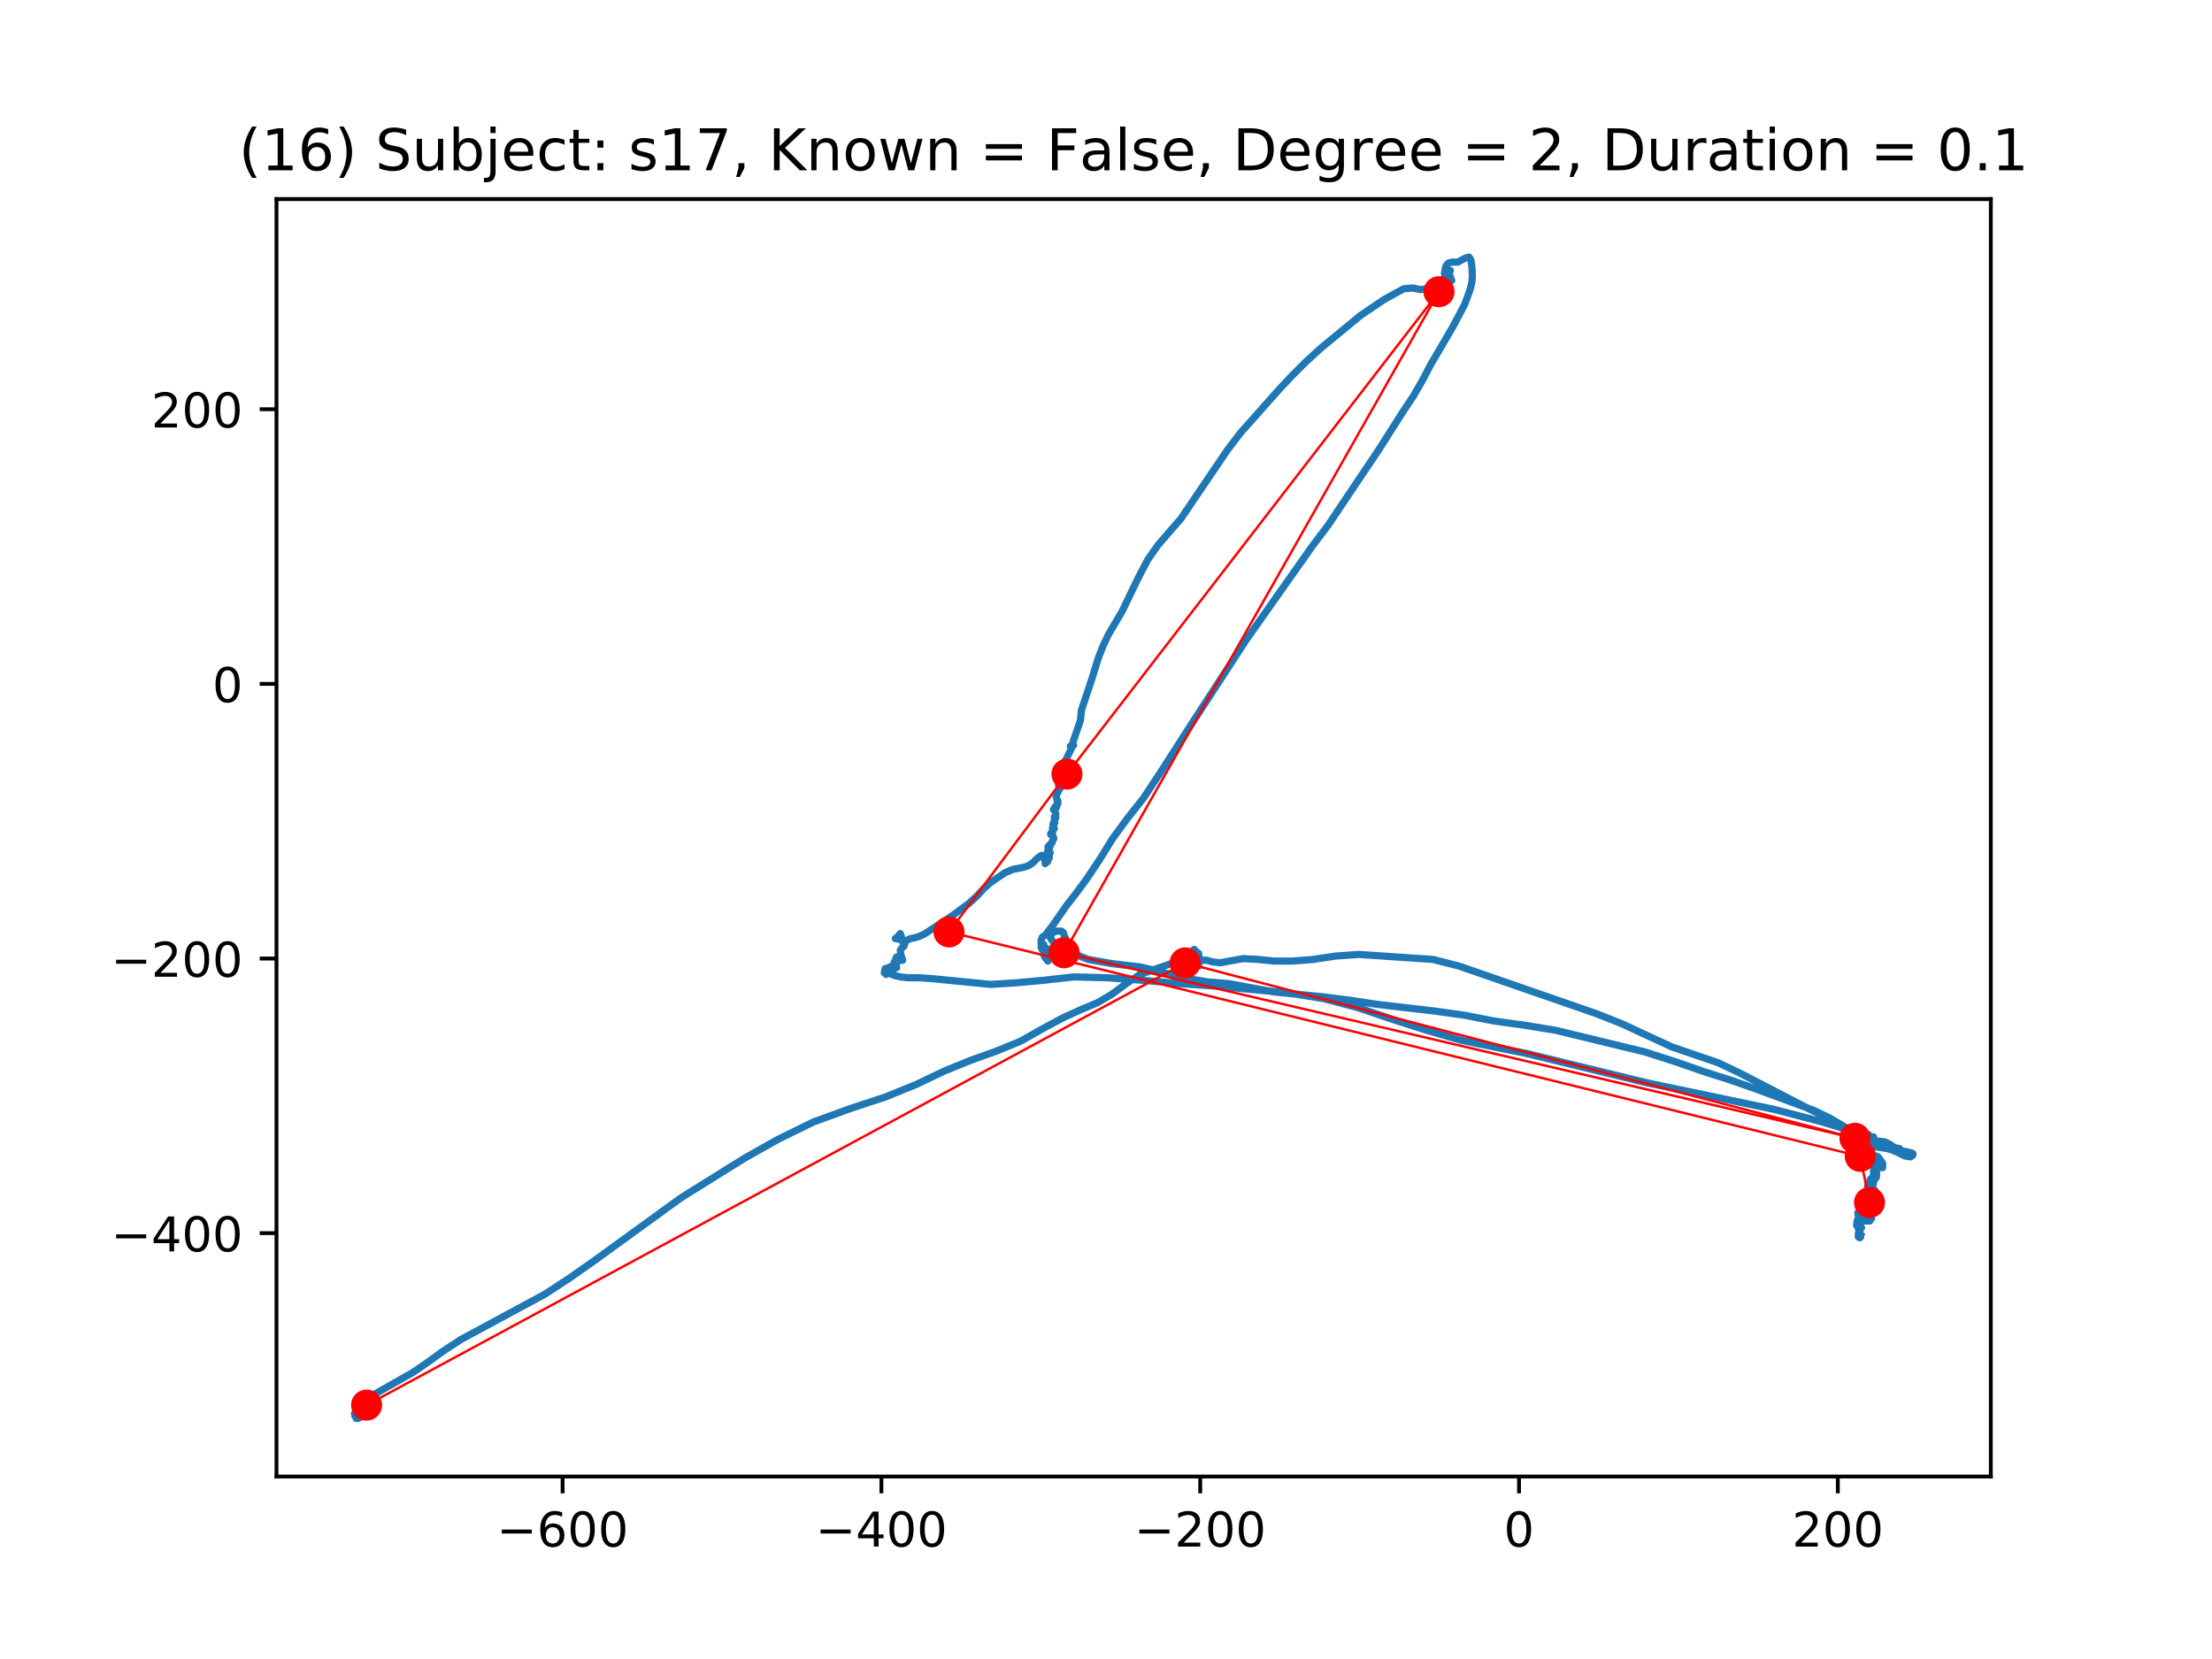 <?xml version="1.0" encoding="utf-8" standalone="no"?>
<!DOCTYPE svg PUBLIC "-//W3C//DTD SVG 1.1//EN"
  "http://www.w3.org/Graphics/SVG/1.1/DTD/svg11.dtd">
<!-- Created with matplotlib (https://matplotlib.org/) -->
<svg height="345.6pt" version="1.1" viewBox="0 0 460.8 345.6" width="460.8pt" xmlns="http://www.w3.org/2000/svg" xmlns:xlink="http://www.w3.org/1999/xlink">
 <defs>
  <style type="text/css">
*{stroke-linecap:butt;stroke-linejoin:round;}
  </style>
 </defs>
 <g id="figure_1">
  <g id="patch_1">
   <path d="M 0 345.6 
L 460.8 345.6 
L 460.8 0 
L 0 0 
z
" style="fill:#ffffff;"/>
  </g>
  <g id="axes_1">
   <g id="patch_2">
    <path d="M 57.6 307.584 
L 414.72 307.584 
L 414.72 41.472 
L 57.6 41.472 
z
" style="fill:#ffffff;"/>
   </g>
   <g id="line2d_1">
    <path clip-path="url(#p08031dfb71)" d="M 74.689 293.752 
L 74.596 293.231 
L 74.689 293.405 
L 74.882 293.405 
L 74.882 293.58 
L 74.689 294.101 
L 74.689 294.101 
L 74.786 293.405 
L 74.978 293.059 
L 74.882 293.059 
L 74.786 293.059 
L 74.786 292.885 
L 74.689 293.059 
L 74.596 292.885 
L 74.689 292.19 
L 74.689 292.364 
L 74.786 292.364 
L 74.882 293.059 
L 75.071 293.231 
L 75.264 293.231 
L 74.882 292.885 
L 74.978 292.364 
L 75.071 292.364 
L 74.978 292.71 
L 74.689 293.059 
L 74.404 293.059 
L 74.308 292.885 
L 74.404 292.539 
L 74.689 292.364 
L 74.882 292.364 
L 74.689 292.71 
L 74.404 292.71 
L 74.215 292.364 
L 74.215 292.364 
L 74.404 293.231 
L 74.215 292.71 
L 74.404 292.018 
L 74.596 292.19 
L 74.689 293.405 
L 74.689 293.231 
L 74.5 293.405 
L 74.404 293.405 
L 74.596 293.752 
L 74.5 292.885 
L 74.404 292.71 
L 74.215 293.059 
L 74.215 293.059 
L 74.308 293.231 
L 74.215 293.231 
L 74.118 293.231 
L 74.308 293.405 
L 74.596 293.405 
L 74.882 293.059 
L 74.786 292.71 
L 74.596 292.885 
L 74.215 293.752 
L 74.118 293.405 
L 74.215 292.885 
L 74.404 292.539 
L 74.882 292.539 
L 74.978 293.059 
L 74.786 293.231 
L 74.689 293.059 
L 74.882 292.71 
L 74.786 293.059 
L 74.786 293.405 
L 74.5 293.405 
L 74.308 293.059 
L 74.215 293.231 
L 74.5 294.621 
L 74.596 294.447 
L 74.786 293.231 
L 74.786 293.231 
L 74.689 293.059 
L 74.308 293.926 
L 74.5 293.752 
L 74.689 293.231 
L 74.596 293.752 
L 74.596 293.926 
L 74.596 293.231 
L 74.404 292.71 
L 74.5 292.539 
L 74.689 292.885 
L 74.596 293.58 
L 74.404 293.926 
L 74.689 294.447 
L 74.786 294.101 
L 74.786 294.447 
L 74.978 295.313 
L 74.978 294.967 
L 74.882 294.967 
L 74.689 295.142 
L 74.689 294.101 
L 74.596 294.272 
L 74.5 295.142 
L 74.596 294.793 
L 74.786 294.621 
L 74.978 294.621 
L 74.404 294.967 
L 74.308 294.621 
L 74.404 294.272 
L 74.689 294.793 
L 74.5 294.967 
L 74.308 294.793 
L 74.215 294.447 
L 74.5 294.272 
L 74.596 295.488 
L 74.689 295.142 
L 74.404 294.447 
L 74.689 294.101 
L 74.882 294.447 
L 74.689 294.621 
L 74.404 294.621 
L 74.5 294.447 
L 74.689 294.793 
L 74.689 295.313 
L 74.596 295.313 
L 74.404 295.142 
L 74.308 295.313 
L 74.215 294.967 
L 74.215 294.447 
L 74.118 294.793 
L 73.833 294.447 
L 74.022 294.793 
L 74.308 295.313 
L 74.308 295.142 
L 74.404 294.967 
L 74.308 294.967 
L 74.118 294.967 
L 74.215 295.142 
L 74.215 295.488 
L 74.308 294.621 
L 74.404 294.967 
L 74.308 295.142 
L 74.5 295.488 
L 74.5 294.272 
L 74.5 294.447 
L 74.022 294.447 
L 74.118 294.447 
L 74.215 294.272 
L 74.118 293.926 
L 74.215 293.926 
L 74.786 294.272 
L 74.786 294.447 
L 74.689 294.447 
L 74.5 294.621 
L 74.308 294.967 
L 74.308 294.793 
L 74.308 294.447 
L 74.215 294.447 
L 74.118 294.793 
L 74.215 294.793 
L 74.596 294.447 
L 73.926 294.967 
L 74.022 294.967 
L 74.215 295.142 
L 74.118 294.967 
L 74.022 294.272 
L 74.118 294.621 
L 74.215 294.621 
L 74.596 293.752 
L 74.689 293.231 
L 76.984 291.148 
L 78.605 290.107 
L 85.96 285.942 
L 89.015 283.859 
L 92.355 281.431 
L 96.081 279.002 
L 113.458 269.631 
L 118.519 266.332 
L 123.961 262.513 
L 141.913 249.497 
L 154.996 241.341 
L 162.063 237.351 
L 169.511 233.706 
L 177.149 230.929 
L 184.5 228.5 
L 190.899 225.897 
L 196.724 223.119 
L 202.263 220.865 
L 207.609 218.954 
L 212.67 216.871 
L 217.252 214.268 
L 221.456 212.014 
L 225.275 210.278 
L 228.615 208.89 
L 231.577 207.154 
L 234.632 204.897 
L 237.495 202.989 
L 243.99 200.732 
L 246.567 198.998 
L 247.713 198.477 
L 248.858 198.128 
L 248.955 197.957 
L 248.765 197.782 
L 248.383 198.128 
L 247.809 198.303 
L 247.62 198.303 
L 246.567 199.344 
L 245.996 200.039 
L 246.089 200.039 
L 246.185 200.039 
L 246.281 199.69 
L 246.378 199.519 
L 246.663 200.039 
L 246.853 199.69 
L 247.045 198.998 
L 247.331 198.824 
L 247.523 199.17 
L 247.62 198.998 
L 247.62 198.477 
L 247.713 198.477 
L 247.809 198.824 
L 247.427 199.519 
L 247.62 199.344 
L 247.809 199.519 
L 247.523 199.344 
L 247.141 199.344 
L 247.234 199.17 
L 247.62 199.17 
L 247.905 199.344 
L 248.001 199.69 
L 247.905 199.344 
L 247.713 199.865 
L 248.001 199.344 
L 248.191 198.998 
L 248.191 199.17 
L 248.287 199.519 
L 248.191 199.69 
L 248.094 199.519 
L 248.001 199.69 
L 248.191 199.69 
L 248.191 199.519 
L 248.001 199.519 
L 247.905 199.865 
L 248.001 200.039 
L 247.905 199.69 
L 247.905 199.865 
L 248.001 199.69 
L 248.191 199.69 
L 248.191 199.519 
L 248.191 200.039 
L 248.383 200.211 
L 248.383 200.385 
L 248.476 200.039 
L 248.573 199.69 
L 248.765 199.865 
L 248.573 200.906 
L 248.573 201.081 
L 248.669 200.211 
L 248.669 200.211 
L 248.765 200.039 
L 248.858 200.211 
L 248.858 200.732 
L 248.765 199.865 
L 248.669 200.385 
L 248.383 200.906 
L 248.287 200.732 
L 248.858 200.732 
L 249.051 200.906 
L 248.669 200.56 
L 248.765 200.56 
L 248.858 200.385 
L 248.858 200.56 
L 248.765 201.252 
L 248.765 201.601 
L 248.858 201.601 
L 248.955 201.601 
L 249.051 200.906 
L 248.858 200.385 
L 248.669 200.211 
L 248.573 200.385 
L 248.573 200.732 
L 249.24 200.211 
L 248.955 199.519 
L 248.765 199.519 
L 248.858 199.865 
L 248.765 200.039 
L 248.573 200.039 
L 248.573 199.865 
L 249.051 199.865 
L 249.051 199.69 
L 248.765 199.344 
L 248.573 199.344 
L 248.573 199.519 
L 248.765 199.519 
L 248.858 199.69 
L 248.765 199.69 
L 248.573 199.865 
L 248.669 200.211 
L 248.573 199.69 
L 248.669 200.211 
L 248.765 200.385 
L 248.955 200.039 
L 249.051 199.519 
L 248.955 198.477 
L 248.765 199.344 
L 249.336 198.824 
L 249.433 199.344 
L 249.336 199.519 
L 249.24 199.17 
L 249.24 199.17 
L 249.147 199.344 
L 249.529 198.477 
L 249.433 198.824 
L 249.336 199.519 
L 249.433 198.649 
L 249.433 198.649 
L 249.24 198.824 
L 249.051 199.344 
L 249.336 198.998 
L 249.718 198.824 
L 249.622 199.519 
L 249.622 199.519 
L 249.529 199.69 
L 249.529 199.519 
L 249.718 198.649 
L 249.433 198.998 
L 249.336 199.519 
L 249.622 200.211 
L 249.815 200.385 
L 249.718 200.385 
L 249.622 200.385 
L 249.24 200.56 
L 249.718 200.385 
L 249.815 199.344 
L 249.815 199.344 
L 249.622 199.865 
L 249.147 200.039 
L 249.147 200.039 
L 249.24 200.56 
L 249.529 199.865 
L 249.147 200.56 
L 249.051 200.56 
L 249.24 200.211 
L 249.433 200.732 
L 249.433 200.385 
L 249.529 201.081 
L 249.718 201.252 
L 249.622 199.519 
L 249.815 199.519 
L 250.004 199.69 
L 249.911 200.385 
L 249.718 200.56 
L 249.718 200.385 
L 250.004 200.211 
L 250.675 200.039 
L 251.438 200.039 
L 252.584 200.385 
L 254.208 200.56 
L 258.98 199.69 
L 262.038 199.865 
L 265.475 200.211 
L 269.294 200.211 
L 273.591 199.865 
L 278.173 199.17 
L 283.044 198.824 
L 298.512 199.865 
L 303.955 201.252 
L 332.506 211.144 
L 337.759 213.227 
L 348.262 218.087 
L 357.905 221.386 
L 362.299 223.468 
L 377.384 231.278 
L 379.965 232.491 
L 384.833 235.789 
L 387.22 237.005 
L 389.415 237.525 
L 392.663 237.872 
L 393.712 238.392 
L 394.669 239.087 
L 395.718 239.259 
L 395.622 239.259 
L 395.147 239.433 
L 393.045 238.392 
L 392.377 238.392 
L 391.706 238.567 
L 391.039 238.392 
L 389.322 237.351 
L 389.322 238.046 
L 389.322 237.351 
L 389.512 237.005 
L 389.704 237.005 
L 389.99 236.83 
L 390.275 236.83 
L 390.943 238.738 
L 390.753 238.738 
L 390.657 238.567 
L 390.753 238.218 
L 390.753 238.218 
L 390.753 238.046 
L 390.561 237.872 
L 390.372 238.046 
L 390.179 238.738 
L 389.99 238.567 
L 389.797 238.567 
L 389.608 238.913 
L 389.797 239.259 
L 389.99 239.087 
L 389.704 239.433 
L 389.797 240.129 
L 389.704 239.259 
L 389.797 239.78 
L 389.99 238.392 
L 390.086 238.738 
L 390.179 238.913 
L 390.086 238.913 
L 389.704 239.259 
L 389.512 239.087 
L 389.322 239.087 
L 389.322 239.087 
L 389.415 239.259 
L 389.608 239.259 
L 389.512 239.259 
L 389.322 239.433 
L 389.415 239.087 
L 389.322 240.129 
L 389.415 240.129 
L 389.608 239.78 
L 389.512 239.433 
L 389.13 239.087 
L 389.13 238.738 
L 389.226 239.608 
L 389.322 240.129 
L 389.322 239.608 
L 389.415 239.433 
L 389.512 239.608 
L 389.415 239.608 
L 389.033 239.954 
L 389.226 239.78 
L 389.13 239.433 
L 388.94 239.259 
L 389.033 240.129 
L 388.94 239.087 
L 388.844 239.954 
L 388.748 239.608 
L 389.033 239.087 
L 389.033 238.392 
L 389.033 239.608 
L 388.844 239.608 
L 388.748 239.259 
L 388.844 239.087 
L 389.033 239.259 
L 389.13 239.087 
L 389.033 238.913 
L 388.844 238.913 
L 388.844 238.567 
L 389.033 238.218 
L 389.226 238.218 
L 389.322 238.392 
L 389.322 238.738 
L 389.226 238.392 
L 389.13 238.392 
L 389.226 238.913 
L 389.033 238.913 
L 388.748 238.392 
L 388.844 238.046 
L 388.844 238.218 
L 388.651 238.046 
L 389.033 238.738 
L 389.033 238.738 
L 389.13 238.392 
L 389.033 238.046 
L 389.226 237.872 
L 389.512 237.872 
L 389.704 238.046 
L 389.608 238.392 
L 389.322 238.738 
L 388.94 238.913 
L 389.033 238.567 
L 388.844 238.218 
L 389.033 238.046 
L 389.226 238.218 
L 389.13 239.087 
L 389.13 238.392 
L 389.033 238.392 
L 388.748 238.567 
L 388.94 238.738 
L 389.13 238.738 
L 389.033 238.913 
L 388.94 238.738 
L 388.844 238.218 
L 389.226 238.046 
L 389.512 238.567 
L 389.415 238.913 
L 389.033 238.738 
L 388.748 238.392 
L 388.558 238.392 
L 388.366 238.738 
L 388.462 239.087 
L 388.844 239.259 
L 389.322 238.218 
L 389.226 237.872 
L 389.226 238.046 
L 389.13 239.259 
L 389.033 239.259 
L 389.033 238.913 
L 389.322 238.046 
L 389.033 238.738 
L 388.748 238.392 
L 388.748 238.567 
L 388.748 238.392 
L 389.13 237.872 
L 389.226 237.872 
L 389.033 237.176 
L 389.226 236.31 
L 389.226 236.484 
L 389.226 237.525 
L 389.322 237.351 
L 389.415 237.005 
L 389.13 237.176 
L 389.033 237.697 
L 389.226 237.872 
L 389.322 237.697 
L 389.033 237.005 
L 389.033 237.176 
L 388.844 237.872 
L 388.94 238.046 
L 388.94 237.872 
L 388.94 237.697 
L 388.94 238.046 
L 388.844 238.046 
L 388.651 238.046 
L 387.698 237.351 
L 386.646 236.31 
L 385.215 235.268 
L 381.014 232.84 
L 377.766 231.278 
L 365.543 226.764 
L 360.579 225.03 
L 355.136 223.294 
L 349.122 221.211 
L 342.627 219.128 
L 324.008 214.617 
L 317.609 213.576 
L 311.307 212.706 
L 305.1 211.493 
L 298.894 210.624 
L 286.959 209.236 
L 281.228 208.37 
L 275.785 207.674 
L 265.379 206.633 
L 255.925 204.897 
L 251.628 204.551 
L 247.427 203.855 
L 243.705 202.989 
L 240.553 202.122 
L 237.495 201.427 
L 231.577 200.732 
L 226.706 199.865 
L 224.893 199.17 
L 223.269 198.128 
L 221.645 197.262 
L 220.307 196.741 
L 219.45 196.22 
L 218.876 195.525 
L 218.78 195.005 
L 219.258 194.312 
L 220.022 193.966 
L 221.074 193.966 
L 221.549 194.312 
L 221.931 195.874 
L 221.931 195.354 
L 221.931 195.354 
L 220.214 197.782 
L 220.307 197.957 
L 220.403 197.782 
L 220.118 197.436 
L 219.925 197.436 
L 219.736 197.608 
L 219.543 197.782 
L 219.543 197.957 
L 219.45 197.087 
L 219.64 197.262 
L 220.118 198.303 
L 220.118 198.128 
L 220.022 198.303 
L 219.64 198.303 
L 219.543 198.477 
L 219.543 198.477 
L 219.354 198.303 
L 219.069 198.303 
L 219.258 198.649 
L 219.543 198.649 
L 219.736 198.477 
L 219.543 198.303 
L 219.162 198.303 
L 218.972 198.128 
L 218.972 198.128 
L 218.972 198.303 
L 218.78 198.303 
L 218.78 197.957 
L 218.78 199.344 
L 218.876 199.17 
L 219.069 198.649 
L 218.972 198.128 
L 218.59 198.128 
L 218.208 198.477 
L 218.112 199.69 
L 218.016 199.865 
L 218.016 199.865 
L 218.305 200.211 
L 218.208 199.344 
L 217.923 198.128 
L 218.208 197.957 
L 218.494 198.128 
L 218.494 198.477 
L 217.923 198.998 
L 217.923 198.998 
L 218.112 198.649 
L 218.112 197.608 
L 218.112 197.957 
L 218.398 199.17 
L 218.305 199.17 
L 218.016 198.649 
L 217.827 197.782 
L 218.112 198.128 
L 218.305 199.17 
L 218.112 198.998 
L 218.016 198.998 
L 218.112 198.824 
L 218.112 198.998 
L 218.016 199.344 
L 218.112 198.649 
L 218.016 198.649 
L 218.208 198.998 
L 218.208 199.344 
L 218.208 198.824 
L 217.923 198.649 
L 218.016 198.477 
L 218.208 198.477 
L 218.305 198.824 
L 218.208 198.998 
L 218.208 198.824 
L 217.73 198.303 
L 217.827 198.649 
L 217.827 199.344 
L 217.827 198.477 
L 217.634 198.649 
L 217.541 199.17 
L 217.73 199.519 
L 217.634 199.17 
L 217.541 198.477 
L 217.348 197.957 
L 217.445 198.128 
L 217.634 198.303 
L 217.827 198.303 
L 217.923 198.128 
L 217.73 198.477 
L 217.923 198.303 
L 218.305 198.303 
L 218.112 198.477 
L 217.827 198.998 
L 217.923 198.477 
L 217.73 197.782 
L 217.541 197.782 
L 217.445 198.477 
L 217.73 198.998 
L 218.016 199.17 
L 218.112 198.649 
L 218.016 198.477 
L 217.827 198.477 
L 217.73 199.344 
L 217.923 198.824 
L 218.208 197.957 
L 218.112 198.303 
L 217.827 198.649 
L 217.541 198.477 
L 217.445 197.957 
L 217.348 197.957 
L 217.063 197.782 
L 216.87 197.262 
L 217.159 197.087 
L 217.445 197.262 
L 217.445 197.782 
L 217.445 196.741 
L 217.348 196.741 
L 217.252 197.087 
L 217.348 197.262 
L 216.87 196.566 
L 216.87 195.874 
L 217.159 195.179 
L 217.73 194.833 
L 219.45 192.576 
L 222.22 188.585 
L 224.129 186.157 
L 226.42 183.033 
L 229.094 179.039 
L 231.767 174.702 
L 234.822 170.537 
L 238.259 166.198 
L 241.699 160.991 
L 249.051 149.537 
L 259.65 133.226 
L 273.494 113.613 
L 276.646 109.448 
L 287.245 93.657 
L 292.209 85.848 
L 294.408 82.549 
L 296.317 79.254 
L 297.941 76.13 
L 302.62 68.146 
L 305.1 63.46 
L 306.246 60.336 
L 306.628 58.774 
L 306.724 57.387 
L 306.628 55.651 
L 306.439 54.263 
L 306.057 53.568 
L 305.293 53.742 
L 303.669 54.609 
L 302.427 54.609 
L 301.76 54.784 
L 301.282 55.304 
L 301.092 55.825 
L 300.996 56.517 
L 300.9 56.866 
L 300.996 57.559 
L 301.282 57.908 
L 301.474 57.908 
L 301.567 58.6 
L 301.567 58.6 
L 301.76 58.428 
L 302.427 58.428 
L 302.331 58.254 
L 302.045 57.387 
L 301.856 57.387 
L 301.856 56.866 
L 302.142 56.346 
L 301.949 56.517 
L 301.663 56.866 
L 301.567 57.559 
L 301.76 57.038 
L 301.567 57.038 
L 301.092 57.387 
L 300.9 57.908 
L 300.996 58.428 
L 300.996 58.428 
L 301.282 58.428 
L 301.282 58.254 
L 301.185 58.949 
L 301.378 58.6 
L 301.567 58.428 
L 301.474 58.6 
L 301.282 59.121 
L 301.378 58.6 
L 301.282 58.079 
L 301.185 58.254 
L 301.092 59.121 
L 300.996 59.816 
L 300.71 60.336 
L 300.614 60.162 
L 300.803 59.816 
L 300.803 59.816 
L 300.71 59.295 
L 300.614 59.295 
L 300.71 59.641 
L 300.996 59.816 
L 301.092 59.641 
L 300.996 59.641 
L 300.803 59.295 
L 300.614 59.295 
L 300.614 59.121 
L 300.71 59.295 
L 300.803 59.47 
L 300.71 59.47 
L 300.328 59.47 
L 300.328 59.47 
L 300.232 60.162 
L 300.328 59.816 
L 300.421 59.99 
L 300.421 59.99 
L 300.232 59.99 
L 300.232 59.99 
L 300.614 59.641 
L 300.518 59.295 
L 300.614 59.816 
L 300.518 59.99 
L 300.9 59.121 
L 300.71 59.47 
L 300.518 59.641 
L 300.71 59.121 
L 300.803 59.47 
L 300.71 59.295 
L 300.614 59.295 
L 300.71 59.295 
L 300.614 59.121 
L 300.421 59.121 
L 300.328 59.295 
L 300.803 59.99 
L 300.996 59.641 
L 300.803 59.816 
L 300.518 59.99 
L 300.421 60.336 
L 300.518 60.511 
L 300.614 60.336 
L 300.518 60.336 
L 300.614 60.682 
L 300.9 60.857 
L 300.518 60.511 
L 300.803 60.511 
L 300.614 60.511 
L 300.421 60.682 
L 300.518 60.857 
L 300.71 60.336 
L 300.71 59.47 
L 300.614 59.816 
L 300.518 59.99 
L 300.518 59.816 
L 300.518 58.774 
L 300.421 58.774 
L 300.328 59.121 
L 300.421 59.641 
L 300.996 60.511 
L 300.9 61.203 
L 300.9 60.857 
L 300.614 60.511 
L 300.803 60.682 
L 301.092 60.682 
L 301.092 60.336 
L 300.996 60.336 
L 300.9 60.511 
L 300.71 60.511 
L 300.518 59.47 
L 300.71 59.47 
L 300.614 60.162 
L 300.518 60.511 
L 300.803 59.641 
L 300.996 59.816 
L 300.803 59.816 
L 300.9 60.162 
L 300.71 60.511 
L 300.518 60.511 
L 300.614 60.682 
L 300.328 59.99 
L 300.421 60.511 
L 300.232 60.511 
L 300.136 60.162 
L 300.328 59.99 
L 300.614 60.162 
L 300.614 60.336 
L 300.518 59.641 
L 300.614 59.99 
L 300.803 60.336 
L 300.614 60.162 
L 300.04 60.162 
L 300.04 60.162 
L 300.232 59.99 
L 300.518 59.47 
L 300.328 60.162 
L 300.232 59.47 
L 299.943 59.641 
L 299.754 60.336 
L 300.136 60.336 
L 299.943 60.857 
L 299.943 60.511 
L 299.85 59.641 
L 299.85 60.857 
L 300.04 60.336 
L 300.232 60.162 
L 300.421 60.162 
L 300.421 59.99 
L 300.232 59.816 
L 300.04 59.99 
L 300.136 59.99 
L 299.85 59.816 
L 299.561 59.47 
L 299.754 60.162 
L 299.943 59.641 
L 299.943 59.641 
L 299.85 59.641 
L 299.754 59.816 
L 300.04 60.162 
L 300.136 60.162 
L 299.754 59.641 
L 299.561 59.816 
L 299.754 60.511 
L 299.754 60.511 
L 299.85 59.99 
L 299.943 60.336 
L 299.85 60.682 
L 299.468 60.857 
L 299.658 60.857 
L 299.658 60.511 
L 299.754 61.203 
L 299.658 61.203 
L 299.468 60.511 
L 299.561 59.641 
L 299.85 60.336 
L 300.04 60.857 
L 299.943 60.511 
L 300.04 60.162 
L 300.328 59.99 
L 299.943 60.162 
L 299.943 60.511 
L 299.85 60.162 
L 299.754 59.99 
L 300.04 59.99 
L 300.232 60.162 
L 300.232 61.724 
L 299.943 61.378 
L 300.518 60.336 
L 300.421 60.162 
L 300.136 60.162 
L 300.136 59.99 
L 300.04 59.99 
L 299.943 60.162 
L 299.561 60.162 
L 299.561 60.511 
L 299.658 60.511 
L 299.943 60.162 
L 300.232 60.162 
L 299.754 60.162 
L 299.85 60.682 
L 300.04 60.511 
L 300.04 59.641 
L 299.943 59.816 
L 299.85 59.99 
L 300.04 61.031 
L 300.232 60.682 
L 300.232 59.99 
L 300.04 59.816 
L 299.85 59.816 
L 299.276 60.336 
L 298.894 59.99 
L 298.227 59.99 
L 295.935 60.336 
L 294.311 59.99 
L 292.402 60.162 
L 288.294 62.419 
L 283.426 65.717 
L 275.214 72.486 
L 272.159 75.26 
L 269.197 78.213 
L 266.428 81.162 
L 258.408 90.187 
L 255.639 93.829 
L 245.996 108.061 
L 241.317 113.442 
L 239.119 116.565 
L 237.113 120.381 
L 233.772 127.324 
L 230.907 132.185 
L 229.761 134.613 
L 228.808 137.042 
L 227.47 141.382 
L 225.275 147.975 
L 225.082 150.058 
L 223.458 154.744 
L 223.651 155.264 
L 223.365 155.439 
L 222.984 155.439 
L 222.984 155.439 
L 223.173 155.959 
L 222.409 157.521 
L 222.22 158.042 
L 221.931 158.388 
L 221.549 160.991 
L 221.456 162.033 
L 221.264 162.899 
L 221.36 163.248 
L 221.264 163.42 
L 220.882 163.42 
L 220.5 163.595 
L 220.596 163.941 
L 220.978 163.941 
L 220.022 165.677 
L 220.022 166.023 
L 220.214 166.544 
L 220.214 166.893 
L 220.307 166.718 
L 220.403 167.065 
L 220.307 167.585 
L 219.832 168.106 
L 219.736 168.106 
L 219.925 168.28 
L 220.118 168.106 
L 220.118 167.934 
L 219.925 168.106 
L 219.45 168.626 
L 219.736 168.801 
L 219.925 169.496 
L 219.925 170.363 
L 219.832 170.363 
L 219.64 170.188 
L 219.736 171.404 
L 219.64 171.404 
L 219.45 171.404 
L 219.354 171.75 
L 219.64 172.62 
L 219.45 172.099 
L 219.258 172.445 
L 219.258 173.661 
L 219.069 173.487 
L 218.876 173.661 
L 218.876 173.833 
L 219.354 174.182 
L 219.543 174.702 
L 219.354 174.874 
L 219.162 175.569 
L 218.876 175.744 
L 218.305 176.436 
L 218.494 176.436 
L 218.78 176.264 
L 218.78 176.264 
L 218.494 176.611 
L 218.208 177.477 
L 218.398 176.957 
L 218.78 177.652 
L 218.494 177.477 
L 218.305 177.131 
L 218.59 176.785 
L 218.494 177.131 
L 218.59 178.172 
L 218.494 178.693 
L 218.305 178.693 
L 218.398 178.868 
L 218.59 178.693 
L 218.494 178.172 
L 218.305 177.826 
L 218.112 178.172 
L 217.923 178.868 
L 217.923 179.734 
L 218.305 179.388 
L 218.398 178.868 
L 218.208 178.519 
L 217.923 178.347 
L 217.923 178.347 
L 218.016 179.388 
L 217.73 179.909 
L 217.73 179.734 
L 217.634 179.039 
L 217.348 178.347 
L 217.063 178.172 
L 216.681 178.347 
L 216.01 178.868 
L 215.153 179.734 
L 214.39 180.255 
L 213.53 180.601 
L 210.95 181.122 
L 209.329 181.817 
L 206.271 183.9 
L 204.936 185.115 
L 203.505 186.677 
L 201.785 188.239 
L 198.251 190.842 
L 192.712 194.487 
L 191.663 195.005 
L 190.614 195.354 
L 189.657 195.525 
L 188.894 195.874 
L 188.226 196.046 
L 187.555 195.7 
L 186.506 195.525 
L 186.602 195.525 
L 187.27 194.833 
L 187.555 194.487 
L 187.748 195.005 
L 187.844 195.874 
L 188.034 196.22 
L 188.416 196.395 
L 188.512 196.566 
L 188.319 196.741 
L 188.319 197.087 
L 187.748 197.608 
L 187.555 197.957 
L 187.652 198.824 
L 188.034 200.039 
L 187.462 200.039 
L 187.081 199.519 
L 187.081 199.519 
L 186.984 200.039 
L 186.888 200.039 
L 186.888 199.519 
L 186.984 200.039 
L 187.174 200.211 
L 186.792 199.344 
L 186.602 199.69 
L 186.699 201.081 
L 186.792 201.601 
L 186.602 200.906 
L 186.41 200.211 
L 186.41 200.385 
L 186.221 201.252 
L 186.221 200.56 
L 186.124 201.947 
L 185.839 201.773 
L 185.839 202.122 
L 185.839 201.427 
L 185.935 201.427 
L 186.028 201.947 
L 185.935 202.294 
L 185.646 202.122 
L 185.55 201.601 
L 185.361 201.427 
L 185.457 202.294 
L 185.55 201.947 
L 185.457 201.773 
L 185.168 202.122 
L 184.882 201.947 
L 184.979 201.947 
L 184.979 202.122 
L 185.075 201.947 
L 185.168 201.947 
L 185.075 201.601 
L 184.979 201.601 
L 184.882 201.947 
L 184.5 202.814 
L 184.5 202.814 
L 184.597 202.989 
L 184.404 202.814 
L 184.5 202.294 
L 184.404 201.773 
L 184.404 201.773 
L 184.215 202.643 
L 184.404 202.294 
L 184.597 202.122 
L 184.882 202.294 
L 185.361 202.814 
L 186.221 203.163 
L 187.555 203.509 
L 189.276 203.684 
L 191.471 203.684 
L 194.051 203.855 
L 206.367 205.071 
L 211.81 204.725 
L 217.445 204.204 
L 223.747 203.509 
L 230.621 203.684 
L 238.069 204.204 
L 245.614 204.897 
L 253.155 205.417 
L 268.148 206.808 
L 275.692 208.021 
L 282.948 209.931 
L 290.111 212.36 
L 297.177 214.617 
L 304.337 216.7 
L 318.087 219.475 
L 343.009 225.551 
L 369.554 231.103 
L 378.912 233.532 
L 383.02 234.748 
L 386.646 236.135 
L 389.797 237.697 
L 395.05 239.954 
L 396.863 240.821 
L 398.009 240.995 
L 398.487 240.649 
L 398.487 240.3 
L 398.105 240.129 
L 396.385 239.78 
L 395.432 239.78 
L 394.383 239.608 
L 393.045 239.259 
L 390.85 238.913 
L 390.179 238.738 
L 389.512 238.913 
L 388.94 239.259 
L 388.748 239.087 
L 388.748 238.913 
L 388.94 239.087 
L 389.13 239.087 
L 389.415 239.259 
L 389.797 239.78 
L 390.086 240.475 
L 390.468 240.995 
L 390.85 240.821 
L 391.232 240.995 
L 391.995 242.037 
L 392.185 242.383 
L 392.185 243.252 
L 392.185 243.252 
L 391.995 243.078 
L 391.614 242.557 
L 391.421 242.732 
L 391.039 243.252 
L 390.753 243.252 
L 390.561 243.078 
L 390.561 242.903 
L 390.753 242.903 
L 391.039 243.078 
L 390.468 243.599 
L 390.372 243.424 
L 390.468 243.424 
L 390.561 242.557 
L 390.561 243.773 
L 390.85 243.599 
L 391.039 242.732 
L 390.561 242.383 
L 390.275 242.383 
L 390.179 242.732 
L 390.275 243.078 
L 390.561 243.078 
L 390.372 243.252 
L 390.275 243.252 
L 390.561 243.252 
L 390.85 243.424 
L 391.039 243.773 
L 390.943 244.119 
L 390.753 244.294 
L 390.657 244.119 
L 390.753 244.119 
L 390.372 244.465 
L 390.468 244.294 
L 390.275 244.119 
L 390.275 243.945 
L 390.657 243.945 
L 390.657 244.119 
L 390.275 244.64 
L 390.561 243.945 
L 390.753 244.294 
L 390.753 244.64 
L 390.657 244.465 
L 390.468 244.465 
L 390.372 244.64 
L 390.372 244.64 
L 390.372 244.986 
L 390.561 245.335 
L 390.85 245.335 
L 390.943 244.814 
L 390.753 244.294 
L 390.561 244.64 
L 390.85 244.986 
L 390.85 244.119 
L 390.657 244.294 
L 390.275 245.335 
L 390.275 246.548 
L 390.179 246.548 
L 390.086 245.507 
L 390.179 245.16 
L 390.372 244.986 
L 390.179 244.986 
L 390.086 245.16 
L 390.275 245.681 
L 390.275 246.202 
L 390.179 246.202 
L 389.797 245.856 
L 389.797 245.856 
L 389.704 246.027 
L 389.704 246.027 
L 390.179 246.548 
L 390.086 246.548 
L 389.99 246.376 
L 389.99 246.376 
L 390.086 245.507 
L 390.086 245.507 
L 390.179 245.507 
L 390.179 245.681 
L 390.086 245.681 
L 389.893 245.681 
L 389.797 246.027 
L 389.797 246.722 
L 389.99 246.897 
L 390.179 246.376 
L 390.468 245.856 
L 389.893 245.856 
L 390.086 245.681 
L 390.086 246.202 
L 389.99 246.027 
L 389.797 246.027 
L 389.608 246.722 
L 389.608 246.548 
L 389.608 246.202 
L 389.608 246.548 
L 389.797 246.722 
L 390.086 246.376 
L 389.99 246.722 
L 389.797 246.897 
L 389.415 246.202 
L 389.415 246.376 
L 389.226 246.376 
L 389.226 246.548 
L 389.704 246.202 
L 389.608 246.548 
L 389.033 247.069 
L 389.13 246.897 
L 389.415 246.202 
L 389.415 246.376 
L 389.608 246.897 
L 389.512 247.243 
L 389.512 247.069 
L 389.322 246.722 
L 389.322 247.069 
L 389.512 247.589 
L 389.608 247.243 
L 389.512 246.376 
L 389.608 245.681 
L 389.797 245.856 
L 389.893 246.548 
L 389.99 247.069 
L 389.893 246.548 
L 389.415 247.935 
L 389.415 247.935 
L 389.13 247.243 
L 389.13 247.243 
L 389.226 247.764 
L 389.704 248.456 
L 390.086 248.456 
L 389.99 248.284 
L 389.893 247.069 
L 389.797 246.897 
L 389.704 247.764 
L 389.608 247.935 
L 389.797 248.11 
L 389.704 247.589 
L 389.797 247.243 
L 390.086 247.243 
L 389.512 247.243 
L 389.322 247.764 
L 389.512 248.11 
L 389.608 248.11 
L 389.512 248.977 
L 389.415 248.456 
L 389.608 247.589 
L 389.893 247.243 
L 390.275 247.589 
L 390.372 248.284 
L 390.372 248.11 
L 389.893 248.11 
L 389.797 248.284 
L 389.797 248.11 
L 389.893 247.764 
L 389.797 247.935 
L 389.704 247.935 
L 389.704 248.11 
L 389.704 248.11 
L 389.893 247.935 
L 390.275 247.935 
L 390.275 248.284 
L 390.275 248.11 
L 389.99 247.415 
L 389.99 247.589 
L 390.086 249.497 
L 389.893 249.497 
L 389.797 248.977 
L 389.893 248.456 
L 390.275 248.11 
L 390.179 247.764 
L 389.99 247.935 
L 389.893 248.456 
L 389.99 248.805 
L 390.179 248.284 
L 390.372 247.764 
L 390.561 248.456 
L 390.468 249.497 
L 390.275 249.672 
L 389.99 249.326 
L 389.99 248.805 
L 390.086 248.805 
L 390.179 248.977 
L 389.99 248.805 
L 389.797 248.805 
L 390.179 248.805 
L 390.179 248.977 
L 390.275 248.977 
L 390.372 248.977 
L 390.179 248.805 
L 389.99 248.805 
L 390.179 249.672 
L 390.179 250.018 
L 390.086 250.018 
L 389.99 249.151 
L 389.99 248.805 
L 390.372 248.456 
L 390.561 247.935 
L 390.372 247.935 
L 390.179 248.11 
L 390.179 248.456 
L 389.99 248.63 
L 389.797 248.456 
L 389.99 248.284 
L 390.275 248.284 
L 390.179 248.977 
L 390.086 249.326 
L 390.275 248.977 
L 390.275 249.326 
L 390.179 249.326 
L 389.893 249.151 
L 389.893 249.846 
L 389.893 249.151 
L 390.086 249.497 
L 390.372 249.672 
L 390.561 249.326 
L 390.85 249.672 
L 390.753 249.672 
L 390.657 249.672 
L 390.753 249.326 
L 390.657 248.977 
L 390.468 248.977 
L 390.561 250.367 
L 390.657 250.192 
L 390.657 248.977 
L 390.372 248.977 
L 390.179 249.151 
L 390.372 248.977 
L 390.468 248.63 
L 390.657 248.63 
L 390.85 249.151 
L 390.943 249.151 
L 391.039 248.805 
L 390.468 249.672 
L 390.561 250.192 
L 390.468 249.326 
L 390.561 250.192 
L 390.657 250.713 
L 390.468 250.192 
L 390.179 249.497 
L 390.086 250.018 
L 390.372 249.497 
L 390.179 250.018 
L 390.275 250.018 
L 390.179 250.713 
L 390.275 250.713 
L 390.468 250.539 
L 390.657 250.539 
L 390.561 250.713 
L 390.275 250.018 
L 390.179 249.672 
L 389.893 249.672 
L 390.179 249.326 
L 390.275 249.497 
L 389.99 250.367 
L 389.893 250.192 
L 389.99 250.192 
L 390.275 250.367 
L 390.657 250.888 
L 390.657 251.929 
L 390.657 250.192 
L 390.561 251.408 
L 390.468 250.713 
L 390.561 250.539 
L 390.753 251.059 
L 390.657 251.408 
L 390.468 250.713 
L 390.657 251.059 
L 390.753 251.059 
L 390.657 250.192 
L 390.753 250.192 
L 390.561 250.018 
L 390.657 251.059 
L 390.468 250.888 
L 390.372 250.539 
L 390.468 250.367 
L 390.657 250.539 
L 390.561 251.234 
L 390.372 251.58 
L 390.468 251.408 
L 390.561 250.888 
L 390.468 250.713 
L 390.179 251.754 
L 390.372 252.449 
L 390.561 252.621 
L 390.753 252.1 
L 390.468 252.275 
L 389.893 252.449 
L 389.608 252.1 
L 389.608 251.754 
L 389.99 251.754 
L 390.657 252.1 
L 390.561 252.1 
L 390.086 252.1 
L 390.179 251.929 
L 390.372 252.275 
L 390.275 251.929 
L 390.561 251.754 
L 390.275 252.1 
L 390.179 252.1 
L 390.086 251.408 
L 390.179 251.408 
L 390.086 251.408 
L 389.893 252.1 
L 389.893 252.1 
L 389.704 252.275 
L 389.704 251.754 
L 389.512 251.58 
L 389.415 251.754 
L 389.608 252.1 
L 389.893 252.275 
L 389.893 252.1 
L 389.704 251.754 
L 389.704 251.754 
L 389.704 252.449 
L 389.893 252.449 
L 390.086 252.621 
L 389.893 252.621 
L 389.512 252.621 
L 389.704 252.275 
L 389.608 252.796 
L 389.704 254.011 
L 389.893 253.837 
L 389.608 252.796 
L 389.322 252.796 
L 389.226 253.142 
L 389.415 253.316 
L 389.608 253.316 
L 389.608 253.142 
L 389.226 252.796 
L 389.226 253.142 
L 389.415 252.97 
L 389.608 252.449 
L 389.322 253.142 
L 389.033 253.142 
L 389.033 252.275 
L 389.033 253.316 
L 389.415 253.316 
L 389.512 252.97 
L 389.415 252.796 
L 389.512 253.662 
L 389.704 253.837 
L 389.608 253.662 
L 389.226 254.011 
L 389.415 254.011 
L 389.608 253.837 
L 389.13 254.357 
L 389.512 254.357 
L 389.512 254.357 
L 389.415 253.662 
L 389.322 253.491 
L 389.322 253.491 
L 389.033 254.183 
L 388.94 254.357 
L 389.033 254.011 
L 389.226 253.662 
L 389.415 254.011 
L 389.322 253.662 
L 389.226 253.142 
L 389.033 252.796 
L 388.748 253.142 
L 388.748 253.491 
L 388.748 252.621 
L 388.558 252.97 
L 388.462 254.357 
L 388.651 254.183 
L 388.748 253.837 
L 388.558 253.491 
L 388.558 252.796 
L 388.462 253.316 
L 388.27 253.837 
L 388.462 254.183 
L 388.366 254.357 
L 388.27 254.011 
L 388.462 253.316 
L 388.558 253.662 
L 388.366 253.662 
L 388.177 253.142 
L 388.366 253.837 
L 388.366 253.837 
L 388.27 254.011 
L 387.984 254.011 
L 387.41 254.357 
L 387.317 253.837 
L 387.698 253.837 
L 387.888 253.491 
L 387.791 252.621 
L 387.698 252.621 
L 387.506 252.97 
L 387.698 252.796 
L 387.791 252.796 
L 387.698 253.491 
L 387.602 254.011 
L 387.791 253.316 
L 387.888 253.662 
L 387.791 253.662 
L 387.602 253.662 
L 387.506 254.011 
L 387.41 253.662 
L 387.506 253.837 
L 387.602 253.837 
L 387.317 252.796 
L 387.028 252.621 
L 387.028 252.97 
L 387.22 253.662 
L 387.506 254.011 
L 387.602 253.837 
L 387.317 253.316 
L 387.317 254.011 
L 387.22 253.837 
L 387.124 253.837 
L 386.838 254.357 
L 386.838 254.704 
L 386.935 254.532 
L 387.124 254.011 
L 387.124 253.491 
L 387.124 254.532 
L 386.742 255.224 
L 386.838 255.399 
L 386.935 254.704 
L 387.506 255.573 
L 387.791 255.745 
L 387.506 255.573 
L 387.602 255.399 
L 387.317 254.878 
L 387.317 255.053 
L 387.41 256.44 
L 387.506 256.266 
L 387.124 255.745 
L 387.41 255.919 
L 387.506 255.573 
L 387.41 255.053 
L 387.124 254.878 
L 387.028 255.053 
L 387.124 255.919 
L 387.506 257.307 
L 387.506 257.135 
L 387.602 257.135 
L 387.602 257.656 
L 387.41 257.827 
L 387.22 257.481 
L 387.317 257.307 
L 387.506 257.827 
L 387.41 257.135 
L 387.22 256.615 
L 387.124 256.961 
L 387.124 257.656 
L 387.317 257.827 
L 387.602 257.307 
L 387.602 257.307 
" style="fill:none;stroke:#1f77b4;stroke-linecap:square;stroke-width:1.5;"/>
   </g>
   <g id="matplotlib.axis_1">
    <g id="xtick_1">
     <g id="line2d_2">
      <defs>
       <path d="M 0 0 
L 0 3.5 
" id="ma9a4194912" style="stroke:#000000;stroke-width:0.8;"/>
      </defs>
      <g>
       <use style="stroke:#000000;stroke-width:0.8;" x="117.201" xlink:href="#ma9a4194912" y="307.584"/>
      </g>
     </g>
     <g id="text_1">
      <!-- −600 -->
      <defs>
       <path d="M 10.594 35.5 
L 73.188 35.5 
L 73.188 27.203 
L 10.594 27.203 
z
" id="DejaVuSans-8722"/>
       <path d="M 33.016 40.375 
Q 26.375 40.375 22.484 35.828 
Q 18.609 31.297 18.609 23.391 
Q 18.609 15.531 22.484 10.953 
Q 26.375 6.391 33.016 6.391 
Q 39.656 6.391 43.531 10.953 
Q 47.406 15.531 47.406 23.391 
Q 47.406 31.297 43.531 35.828 
Q 39.656 40.375 33.016 40.375 
z
M 52.594 71.297 
L 52.594 62.312 
Q 48.875 64.062 45.094 64.984 
Q 41.312 65.922 37.594 65.922 
Q 27.828 65.922 22.672 59.328 
Q 17.531 52.734 16.797 39.406 
Q 19.672 43.656 24.016 45.922 
Q 28.375 48.188 33.594 48.188 
Q 44.578 48.188 50.953 41.516 
Q 57.328 34.859 57.328 23.391 
Q 57.328 12.156 50.688 5.359 
Q 44.047 -1.422 33.016 -1.422 
Q 20.359 -1.422 13.672 8.266 
Q 6.984 17.969 6.984 36.375 
Q 6.984 53.656 15.188 63.938 
Q 23.391 74.219 37.203 74.219 
Q 40.922 74.219 44.703 73.484 
Q 48.484 72.75 52.594 71.297 
z
" id="DejaVuSans-54"/>
       <path d="M 31.781 66.406 
Q 24.172 66.406 20.328 58.906 
Q 16.5 51.422 16.5 36.375 
Q 16.5 21.391 20.328 13.891 
Q 24.172 6.391 31.781 6.391 
Q 39.453 6.391 43.281 13.891 
Q 47.125 21.391 47.125 36.375 
Q 47.125 51.422 43.281 58.906 
Q 39.453 66.406 31.781 66.406 
z
M 31.781 74.219 
Q 44.047 74.219 50.516 64.516 
Q 56.984 54.828 56.984 36.375 
Q 56.984 17.969 50.516 8.266 
Q 44.047 -1.422 31.781 -1.422 
Q 19.531 -1.422 13.062 8.266 
Q 6.594 17.969 6.594 36.375 
Q 6.594 54.828 13.062 64.516 
Q 19.531 74.219 31.781 74.219 
z
" id="DejaVuSans-48"/>
      </defs>
      <g transform="translate(103.467 322.182)scale(0.1 -0.1)">
       <use xlink:href="#DejaVuSans-8722"/>
       <use x="83.789" xlink:href="#DejaVuSans-54"/>
       <use x="147.412" xlink:href="#DejaVuSans-48"/>
       <use x="211.035" xlink:href="#DejaVuSans-48"/>
      </g>
     </g>
    </g>
    <g id="xtick_2">
     <g id="line2d_3">
      <g>
       <use style="stroke:#000000;stroke-width:0.8;" x="183.614" xlink:href="#ma9a4194912" y="307.584"/>
      </g>
     </g>
     <g id="text_2">
      <!-- −400 -->
      <defs>
       <path d="M 37.797 64.312 
L 12.891 25.391 
L 37.797 25.391 
z
M 35.203 72.906 
L 47.609 72.906 
L 47.609 25.391 
L 58.016 25.391 
L 58.016 17.188 
L 47.609 17.188 
L 47.609 0 
L 37.797 0 
L 37.797 17.188 
L 4.891 17.188 
L 4.891 26.703 
z
" id="DejaVuSans-52"/>
      </defs>
      <g transform="translate(169.88 322.182)scale(0.1 -0.1)">
       <use xlink:href="#DejaVuSans-8722"/>
       <use x="83.789" xlink:href="#DejaVuSans-52"/>
       <use x="147.412" xlink:href="#DejaVuSans-48"/>
       <use x="211.035" xlink:href="#DejaVuSans-48"/>
      </g>
     </g>
    </g>
    <g id="xtick_3">
     <g id="line2d_4">
      <g>
       <use style="stroke:#000000;stroke-width:0.8;" x="250.027" xlink:href="#ma9a4194912" y="307.584"/>
      </g>
     </g>
     <g id="text_3">
      <!-- −200 -->
      <defs>
       <path d="M 19.188 8.297 
L 53.609 8.297 
L 53.609 0 
L 7.328 0 
L 7.328 8.297 
Q 12.938 14.109 22.625 23.891 
Q 32.328 33.688 34.812 36.531 
Q 39.547 41.844 41.422 45.531 
Q 43.312 49.219 43.312 52.781 
Q 43.312 58.594 39.234 62.25 
Q 35.156 65.922 28.609 65.922 
Q 23.969 65.922 18.812 64.312 
Q 13.672 62.703 7.812 59.422 
L 7.812 69.391 
Q 13.766 71.781 18.938 73 
Q 24.125 74.219 28.422 74.219 
Q 39.75 74.219 46.484 68.547 
Q 53.219 62.891 53.219 53.422 
Q 53.219 48.922 51.531 44.891 
Q 49.859 40.875 45.406 35.406 
Q 44.188 33.984 37.641 27.219 
Q 31.109 20.453 19.188 8.297 
z
" id="DejaVuSans-50"/>
      </defs>
      <g transform="translate(236.293 322.182)scale(0.1 -0.1)">
       <use xlink:href="#DejaVuSans-8722"/>
       <use x="83.789" xlink:href="#DejaVuSans-50"/>
       <use x="147.412" xlink:href="#DejaVuSans-48"/>
       <use x="211.035" xlink:href="#DejaVuSans-48"/>
      </g>
     </g>
    </g>
    <g id="xtick_4">
     <g id="line2d_5">
      <g>
       <use style="stroke:#000000;stroke-width:0.8;" x="316.44" xlink:href="#ma9a4194912" y="307.584"/>
      </g>
     </g>
     <g id="text_4">
      <!-- 0 -->
      <g transform="translate(313.259 322.182)scale(0.1 -0.1)">
       <use xlink:href="#DejaVuSans-48"/>
      </g>
     </g>
    </g>
    <g id="xtick_5">
     <g id="line2d_6">
      <g>
       <use style="stroke:#000000;stroke-width:0.8;" x="382.854" xlink:href="#ma9a4194912" y="307.584"/>
      </g>
     </g>
     <g id="text_5">
      <!-- 200 -->
      <g transform="translate(373.31 322.182)scale(0.1 -0.1)">
       <use xlink:href="#DejaVuSans-50"/>
       <use x="63.623" xlink:href="#DejaVuSans-48"/>
       <use x="127.246" xlink:href="#DejaVuSans-48"/>
      </g>
     </g>
    </g>
   </g>
   <g id="matplotlib.axis_2">
    <g id="ytick_1">
     <g id="line2d_7">
      <defs>
       <path d="M 0 0 
L -3.5 0 
" id="ma96ef1b5e6" style="stroke:#000000;stroke-width:0.8;"/>
      </defs>
      <g>
       <use style="stroke:#000000;stroke-width:0.8;" x="57.6" xlink:href="#ma96ef1b5e6" y="256.892"/>
      </g>
     </g>
     <g id="text_6">
      <!-- −400 -->
      <g transform="translate(23.133 260.691)scale(0.1 -0.1)">
       <use xlink:href="#DejaVuSans-8722"/>
       <use x="83.789" xlink:href="#DejaVuSans-52"/>
       <use x="147.412" xlink:href="#DejaVuSans-48"/>
       <use x="211.035" xlink:href="#DejaVuSans-48"/>
      </g>
     </g>
    </g>
    <g id="ytick_2">
     <g id="line2d_8">
      <g>
       <use style="stroke:#000000;stroke-width:0.8;" x="57.6" xlink:href="#ma96ef1b5e6" y="199.679"/>
      </g>
     </g>
     <g id="text_7">
      <!-- −200 -->
      <g transform="translate(23.133 203.478)scale(0.1 -0.1)">
       <use xlink:href="#DejaVuSans-8722"/>
       <use x="83.789" xlink:href="#DejaVuSans-50"/>
       <use x="147.412" xlink:href="#DejaVuSans-48"/>
       <use x="211.035" xlink:href="#DejaVuSans-48"/>
      </g>
     </g>
    </g>
    <g id="ytick_3">
     <g id="line2d_9">
      <g>
       <use style="stroke:#000000;stroke-width:0.8;" x="57.6" xlink:href="#ma96ef1b5e6" y="142.466"/>
      </g>
     </g>
     <g id="text_8">
      <!-- 0 -->
      <g transform="translate(44.237 146.265)scale(0.1 -0.1)">
       <use xlink:href="#DejaVuSans-48"/>
      </g>
     </g>
    </g>
    <g id="ytick_4">
     <g id="line2d_10">
      <g>
       <use style="stroke:#000000;stroke-width:0.8;" x="57.6" xlink:href="#ma96ef1b5e6" y="85.253"/>
      </g>
     </g>
     <g id="text_9">
      <!-- 200 -->
      <g transform="translate(31.512 89.052)scale(0.1 -0.1)">
       <use xlink:href="#DejaVuSans-50"/>
       <use x="63.623" xlink:href="#DejaVuSans-48"/>
       <use x="127.246" xlink:href="#DejaVuSans-48"/>
      </g>
     </g>
    </g>
   </g>
   <g id="line2d_11">
    <path clip-path="url(#p08031dfb71)" d="M 76.368 292.709 
L 246.881 200.592 
L 386.419 237.118 
L 221.671 198.478 
L 299.767 60.77 
L 222.264 161.257 
L 197.695 194.137 
L 387.527 240.897 
L 389.452 250.494 
" style="fill:none;stroke:#ff0000;stroke-linecap:square;stroke-width:0.5;"/>
   </g>
   <g id="patch_3">
    <path d="M 57.6 307.584 
L 57.6 41.472 
" style="fill:none;stroke:#000000;stroke-linecap:square;stroke-linejoin:miter;stroke-width:0.8;"/>
   </g>
   <g id="patch_4">
    <path d="M 414.72 307.584 
L 414.72 41.472 
" style="fill:none;stroke:#000000;stroke-linecap:square;stroke-linejoin:miter;stroke-width:0.8;"/>
   </g>
   <g id="patch_5">
    <path d="M 57.6 307.584 
L 414.72 307.584 
" style="fill:none;stroke:#000000;stroke-linecap:square;stroke-linejoin:miter;stroke-width:0.8;"/>
   </g>
   <g id="patch_6">
    <path d="M 57.6 41.472 
L 414.72 41.472 
" style="fill:none;stroke:#000000;stroke-linecap:square;stroke-linejoin:miter;stroke-width:0.8;"/>
   </g>
   <g id="PathCollection_1">
    <defs>
     <path d="M 0 2.739 
C 0.726 2.739 1.423 2.45 1.936 1.936 
C 2.45 1.423 2.739 0.726 2.739 0 
C 2.739 -0.726 2.45 -1.423 1.936 -1.936 
C 1.423 -2.45 0.726 -2.739 0 -2.739 
C -0.726 -2.739 -1.423 -2.45 -1.936 -1.936 
C -2.45 -1.423 -2.739 -0.726 -2.739 0 
C -2.739 0.726 -2.45 1.423 -1.936 1.936 
C -1.423 2.45 -0.726 2.739 0 2.739 
z
" id="m298102d9ba" style="stroke:#ff0000;"/>
    </defs>
    <g clip-path="url(#p08031dfb71)">
     <use style="fill:#ff0000;stroke:#ff0000;" x="76.368" xlink:href="#m298102d9ba" y="292.709"/>
     <use style="fill:#ff0000;stroke:#ff0000;" x="246.881" xlink:href="#m298102d9ba" y="200.592"/>
     <use style="fill:#ff0000;stroke:#ff0000;" x="386.419" xlink:href="#m298102d9ba" y="237.118"/>
     <use style="fill:#ff0000;stroke:#ff0000;" x="221.671" xlink:href="#m298102d9ba" y="198.478"/>
     <use style="fill:#ff0000;stroke:#ff0000;" x="299.767" xlink:href="#m298102d9ba" y="60.77"/>
     <use style="fill:#ff0000;stroke:#ff0000;" x="222.264" xlink:href="#m298102d9ba" y="161.257"/>
     <use style="fill:#ff0000;stroke:#ff0000;" x="197.695" xlink:href="#m298102d9ba" y="194.137"/>
     <use style="fill:#ff0000;stroke:#ff0000;" x="387.527" xlink:href="#m298102d9ba" y="240.897"/>
     <use style="fill:#ff0000;stroke:#ff0000;" x="389.452" xlink:href="#m298102d9ba" y="250.494"/>
    </g>
   </g>
   <g id="text_10">
    <!-- (16) Subject: s17, Known = False, Degree = 2, Duration = 0.1 -->
    <defs>
     <path d="M 31 75.875 
Q 24.469 64.656 21.281 53.656 
Q 18.109 42.672 18.109 31.391 
Q 18.109 20.125 21.312 9.062 
Q 24.516 -2 31 -13.188 
L 23.188 -13.188 
Q 15.875 -1.703 12.234 9.375 
Q 8.594 20.453 8.594 31.391 
Q 8.594 42.281 12.203 53.312 
Q 15.828 64.359 23.188 75.875 
z
" id="DejaVuSans-40"/>
     <path d="M 12.406 8.297 
L 28.516 8.297 
L 28.516 63.922 
L 10.984 60.406 
L 10.984 69.391 
L 28.422 72.906 
L 38.281 72.906 
L 38.281 8.297 
L 54.391 8.297 
L 54.391 0 
L 12.406 0 
z
" id="DejaVuSans-49"/>
     <path d="M 8.016 75.875 
L 15.828 75.875 
Q 23.141 64.359 26.781 53.312 
Q 30.422 42.281 30.422 31.391 
Q 30.422 20.453 26.781 9.375 
Q 23.141 -1.703 15.828 -13.188 
L 8.016 -13.188 
Q 14.5 -2 17.703 9.062 
Q 20.906 20.125 20.906 31.391 
Q 20.906 42.672 17.703 53.656 
Q 14.5 64.656 8.016 75.875 
z
" id="DejaVuSans-41"/>
     <path id="DejaVuSans-32"/>
     <path d="M 53.516 70.516 
L 53.516 60.891 
Q 47.906 63.578 42.922 64.891 
Q 37.938 66.219 33.297 66.219 
Q 25.25 66.219 20.875 63.094 
Q 16.5 59.969 16.5 54.203 
Q 16.5 49.359 19.406 46.891 
Q 22.312 44.438 30.422 42.922 
L 36.375 41.703 
Q 47.406 39.594 52.656 34.297 
Q 57.906 29 57.906 20.125 
Q 57.906 9.516 50.797 4.047 
Q 43.703 -1.422 29.984 -1.422 
Q 24.812 -1.422 18.969 -0.25 
Q 13.141 0.922 6.891 3.219 
L 6.891 13.375 
Q 12.891 10.016 18.656 8.297 
Q 24.422 6.594 29.984 6.594 
Q 38.422 6.594 43.016 9.906 
Q 47.609 13.234 47.609 19.391 
Q 47.609 24.75 44.312 27.781 
Q 41.016 30.812 33.5 32.328 
L 27.484 33.5 
Q 16.453 35.688 11.516 40.375 
Q 6.594 45.062 6.594 53.422 
Q 6.594 63.094 13.406 68.656 
Q 20.219 74.219 32.172 74.219 
Q 37.312 74.219 42.625 73.281 
Q 47.953 72.359 53.516 70.516 
z
" id="DejaVuSans-83"/>
     <path d="M 8.5 21.578 
L 8.5 54.688 
L 17.484 54.688 
L 17.484 21.922 
Q 17.484 14.156 20.5 10.266 
Q 23.531 6.391 29.594 6.391 
Q 36.859 6.391 41.078 11.031 
Q 45.312 15.672 45.312 23.688 
L 45.312 54.688 
L 54.297 54.688 
L 54.297 0 
L 45.312 0 
L 45.312 8.406 
Q 42.047 3.422 37.719 1 
Q 33.406 -1.422 27.688 -1.422 
Q 18.266 -1.422 13.375 4.438 
Q 8.5 10.297 8.5 21.578 
z
M 31.109 56 
z
" id="DejaVuSans-117"/>
     <path d="M 48.688 27.297 
Q 48.688 37.203 44.609 42.844 
Q 40.531 48.484 33.406 48.484 
Q 26.266 48.484 22.188 42.844 
Q 18.109 37.203 18.109 27.297 
Q 18.109 17.391 22.188 11.75 
Q 26.266 6.109 33.406 6.109 
Q 40.531 6.109 44.609 11.75 
Q 48.688 17.391 48.688 27.297 
z
M 18.109 46.391 
Q 20.953 51.266 25.266 53.625 
Q 29.594 56 35.594 56 
Q 45.562 56 51.781 48.094 
Q 58.016 40.188 58.016 27.297 
Q 58.016 14.406 51.781 6.484 
Q 45.562 -1.422 35.594 -1.422 
Q 29.594 -1.422 25.266 0.953 
Q 20.953 3.328 18.109 8.203 
L 18.109 0 
L 9.078 0 
L 9.078 75.984 
L 18.109 75.984 
z
" id="DejaVuSans-98"/>
     <path d="M 9.422 54.688 
L 18.406 54.688 
L 18.406 -0.984 
Q 18.406 -11.422 14.422 -16.109 
Q 10.453 -20.797 1.609 -20.797 
L -1.812 -20.797 
L -1.812 -13.188 
L 0.594 -13.188 
Q 5.719 -13.188 7.562 -10.812 
Q 9.422 -8.453 9.422 -0.984 
z
M 9.422 75.984 
L 18.406 75.984 
L 18.406 64.594 
L 9.422 64.594 
z
" id="DejaVuSans-106"/>
     <path d="M 56.203 29.594 
L 56.203 25.203 
L 14.891 25.203 
Q 15.484 15.922 20.484 11.062 
Q 25.484 6.203 34.422 6.203 
Q 39.594 6.203 44.453 7.469 
Q 49.312 8.734 54.109 11.281 
L 54.109 2.781 
Q 49.266 0.734 44.188 -0.344 
Q 39.109 -1.422 33.891 -1.422 
Q 20.797 -1.422 13.156 6.188 
Q 5.516 13.812 5.516 26.812 
Q 5.516 40.234 12.766 48.109 
Q 20.016 56 32.328 56 
Q 43.359 56 49.781 48.891 
Q 56.203 41.797 56.203 29.594 
z
M 47.219 32.234 
Q 47.125 39.594 43.094 43.984 
Q 39.062 48.391 32.422 48.391 
Q 24.906 48.391 20.391 44.141 
Q 15.875 39.891 15.188 32.172 
z
" id="DejaVuSans-101"/>
     <path d="M 48.781 52.594 
L 48.781 44.188 
Q 44.969 46.297 41.141 47.344 
Q 37.312 48.391 33.406 48.391 
Q 24.656 48.391 19.812 42.844 
Q 14.984 37.312 14.984 27.297 
Q 14.984 17.281 19.812 11.734 
Q 24.656 6.203 33.406 6.203 
Q 37.312 6.203 41.141 7.25 
Q 44.969 8.297 48.781 10.406 
L 48.781 2.094 
Q 45.016 0.344 40.984 -0.531 
Q 36.969 -1.422 32.422 -1.422 
Q 20.062 -1.422 12.781 6.344 
Q 5.516 14.109 5.516 27.297 
Q 5.516 40.672 12.859 48.328 
Q 20.219 56 33.016 56 
Q 37.156 56 41.109 55.141 
Q 45.062 54.297 48.781 52.594 
z
" id="DejaVuSans-99"/>
     <path d="M 18.312 70.219 
L 18.312 54.688 
L 36.812 54.688 
L 36.812 47.703 
L 18.312 47.703 
L 18.312 18.016 
Q 18.312 11.328 20.141 9.422 
Q 21.969 7.516 27.594 7.516 
L 36.812 7.516 
L 36.812 0 
L 27.594 0 
Q 17.188 0 13.234 3.875 
Q 9.281 7.766 9.281 18.016 
L 9.281 47.703 
L 2.688 47.703 
L 2.688 54.688 
L 9.281 54.688 
L 9.281 70.219 
z
" id="DejaVuSans-116"/>
     <path d="M 11.719 12.406 
L 22.016 12.406 
L 22.016 0 
L 11.719 0 
z
M 11.719 51.703 
L 22.016 51.703 
L 22.016 39.312 
L 11.719 39.312 
z
" id="DejaVuSans-58"/>
     <path d="M 44.281 53.078 
L 44.281 44.578 
Q 40.484 46.531 36.375 47.5 
Q 32.281 48.484 27.875 48.484 
Q 21.188 48.484 17.844 46.438 
Q 14.5 44.391 14.5 40.281 
Q 14.5 37.156 16.891 35.375 
Q 19.281 33.594 26.516 31.984 
L 29.594 31.297 
Q 39.156 29.25 43.188 25.516 
Q 47.219 21.781 47.219 15.094 
Q 47.219 7.469 41.188 3.016 
Q 35.156 -1.422 24.609 -1.422 
Q 20.219 -1.422 15.453 -0.562 
Q 10.688 0.297 5.422 2 
L 5.422 11.281 
Q 10.406 8.688 15.234 7.391 
Q 20.062 6.109 24.812 6.109 
Q 31.156 6.109 34.562 8.281 
Q 37.984 10.453 37.984 14.406 
Q 37.984 18.062 35.516 20.016 
Q 33.062 21.969 24.703 23.781 
L 21.578 24.516 
Q 13.234 26.266 9.516 29.906 
Q 5.812 33.547 5.812 39.891 
Q 5.812 47.609 11.281 51.797 
Q 16.75 56 26.812 56 
Q 31.781 56 36.172 55.266 
Q 40.578 54.547 44.281 53.078 
z
" id="DejaVuSans-115"/>
     <path d="M 8.203 72.906 
L 55.078 72.906 
L 55.078 68.703 
L 28.609 0 
L 18.312 0 
L 43.219 64.594 
L 8.203 64.594 
z
" id="DejaVuSans-55"/>
     <path d="M 11.719 12.406 
L 22.016 12.406 
L 22.016 4 
L 14.016 -11.625 
L 7.719 -11.625 
L 11.719 4 
z
" id="DejaVuSans-44"/>
     <path d="M 9.812 72.906 
L 19.672 72.906 
L 19.672 42.094 
L 52.391 72.906 
L 65.094 72.906 
L 28.906 38.922 
L 67.672 0 
L 54.688 0 
L 19.672 35.109 
L 19.672 0 
L 9.812 0 
z
" id="DejaVuSans-75"/>
     <path d="M 54.891 33.016 
L 54.891 0 
L 45.906 0 
L 45.906 32.719 
Q 45.906 40.484 42.875 44.328 
Q 39.844 48.188 33.797 48.188 
Q 26.516 48.188 22.312 43.547 
Q 18.109 38.922 18.109 30.906 
L 18.109 0 
L 9.078 0 
L 9.078 54.688 
L 18.109 54.688 
L 18.109 46.188 
Q 21.344 51.125 25.703 53.562 
Q 30.078 56 35.797 56 
Q 45.219 56 50.047 50.172 
Q 54.891 44.344 54.891 33.016 
z
" id="DejaVuSans-110"/>
     <path d="M 30.609 48.391 
Q 23.391 48.391 19.188 42.75 
Q 14.984 37.109 14.984 27.297 
Q 14.984 17.484 19.156 11.844 
Q 23.344 6.203 30.609 6.203 
Q 37.797 6.203 41.984 11.859 
Q 46.188 17.531 46.188 27.297 
Q 46.188 37.016 41.984 42.703 
Q 37.797 48.391 30.609 48.391 
z
M 30.609 56 
Q 42.328 56 49.016 48.375 
Q 55.719 40.766 55.719 27.297 
Q 55.719 13.875 49.016 6.219 
Q 42.328 -1.422 30.609 -1.422 
Q 18.844 -1.422 12.172 6.219 
Q 5.516 13.875 5.516 27.297 
Q 5.516 40.766 12.172 48.375 
Q 18.844 56 30.609 56 
z
" id="DejaVuSans-111"/>
     <path d="M 4.203 54.688 
L 13.188 54.688 
L 24.422 12.016 
L 35.594 54.688 
L 46.188 54.688 
L 57.422 12.016 
L 68.609 54.688 
L 77.594 54.688 
L 63.281 0 
L 52.688 0 
L 40.922 44.828 
L 29.109 0 
L 18.5 0 
z
" id="DejaVuSans-119"/>
     <path d="M 10.594 45.406 
L 73.188 45.406 
L 73.188 37.203 
L 10.594 37.203 
z
M 10.594 25.484 
L 73.188 25.484 
L 73.188 17.188 
L 10.594 17.188 
z
" id="DejaVuSans-61"/>
     <path d="M 9.812 72.906 
L 51.703 72.906 
L 51.703 64.594 
L 19.672 64.594 
L 19.672 43.109 
L 48.578 43.109 
L 48.578 34.812 
L 19.672 34.812 
L 19.672 0 
L 9.812 0 
z
" id="DejaVuSans-70"/>
     <path d="M 34.281 27.484 
Q 23.391 27.484 19.188 25 
Q 14.984 22.516 14.984 16.5 
Q 14.984 11.719 18.141 8.906 
Q 21.297 6.109 26.703 6.109 
Q 34.188 6.109 38.703 11.406 
Q 43.219 16.703 43.219 25.484 
L 43.219 27.484 
z
M 52.203 31.203 
L 52.203 0 
L 43.219 0 
L 43.219 8.297 
Q 40.141 3.328 35.547 0.953 
Q 30.953 -1.422 24.312 -1.422 
Q 15.922 -1.422 10.953 3.297 
Q 6 8.016 6 15.922 
Q 6 25.141 12.172 29.828 
Q 18.359 34.516 30.609 34.516 
L 43.219 34.516 
L 43.219 35.406 
Q 43.219 41.609 39.141 45 
Q 35.062 48.391 27.688 48.391 
Q 23 48.391 18.547 47.266 
Q 14.109 46.141 10.016 43.891 
L 10.016 52.203 
Q 14.938 54.109 19.578 55.047 
Q 24.219 56 28.609 56 
Q 40.484 56 46.344 49.844 
Q 52.203 43.703 52.203 31.203 
z
" id="DejaVuSans-97"/>
     <path d="M 9.422 75.984 
L 18.406 75.984 
L 18.406 0 
L 9.422 0 
z
" id="DejaVuSans-108"/>
     <path d="M 19.672 64.797 
L 19.672 8.109 
L 31.594 8.109 
Q 46.688 8.109 53.688 14.938 
Q 60.688 21.781 60.688 36.531 
Q 60.688 51.172 53.688 57.984 
Q 46.688 64.797 31.594 64.797 
z
M 9.812 72.906 
L 30.078 72.906 
Q 51.266 72.906 61.172 64.094 
Q 71.094 55.281 71.094 36.531 
Q 71.094 17.672 61.125 8.828 
Q 51.172 0 30.078 0 
L 9.812 0 
z
" id="DejaVuSans-68"/>
     <path d="M 45.406 27.984 
Q 45.406 37.75 41.375 43.109 
Q 37.359 48.484 30.078 48.484 
Q 22.859 48.484 18.828 43.109 
Q 14.797 37.75 14.797 27.984 
Q 14.797 18.266 18.828 12.891 
Q 22.859 7.516 30.078 7.516 
Q 37.359 7.516 41.375 12.891 
Q 45.406 18.266 45.406 27.984 
z
M 54.391 6.781 
Q 54.391 -7.172 48.188 -13.984 
Q 42 -20.797 29.203 -20.797 
Q 24.469 -20.797 20.266 -20.094 
Q 16.062 -19.391 12.109 -17.922 
L 12.109 -9.188 
Q 16.062 -11.328 19.922 -12.344 
Q 23.781 -13.375 27.781 -13.375 
Q 36.625 -13.375 41.016 -8.766 
Q 45.406 -4.156 45.406 5.172 
L 45.406 9.625 
Q 42.625 4.781 38.281 2.391 
Q 33.938 0 27.875 0 
Q 17.828 0 11.672 7.656 
Q 5.516 15.328 5.516 27.984 
Q 5.516 40.672 11.672 48.328 
Q 17.828 56 27.875 56 
Q 33.938 56 38.281 53.609 
Q 42.625 51.219 45.406 46.391 
L 45.406 54.688 
L 54.391 54.688 
z
" id="DejaVuSans-103"/>
     <path d="M 41.109 46.297 
Q 39.594 47.172 37.812 47.578 
Q 36.031 48 33.891 48 
Q 26.266 48 22.188 43.047 
Q 18.109 38.094 18.109 28.812 
L 18.109 0 
L 9.078 0 
L 9.078 54.688 
L 18.109 54.688 
L 18.109 46.188 
Q 20.953 51.172 25.484 53.578 
Q 30.031 56 36.531 56 
Q 37.453 56 38.578 55.875 
Q 39.703 55.766 41.062 55.516 
z
" id="DejaVuSans-114"/>
     <path d="M 9.422 54.688 
L 18.406 54.688 
L 18.406 0 
L 9.422 0 
z
M 9.422 75.984 
L 18.406 75.984 
L 18.406 64.594 
L 9.422 64.594 
z
" id="DejaVuSans-105"/>
     <path d="M 10.688 12.406 
L 21 12.406 
L 21 0 
L 10.688 0 
z
" id="DejaVuSans-46"/>
    </defs>
    <g transform="translate(49.742 35.472)scale(0.12 -0.12)">
     <use xlink:href="#DejaVuSans-40"/>
     <use x="39.014" xlink:href="#DejaVuSans-49"/>
     <use x="102.637" xlink:href="#DejaVuSans-54"/>
     <use x="166.26" xlink:href="#DejaVuSans-41"/>
     <use x="205.273" xlink:href="#DejaVuSans-32"/>
     <use x="237.061" xlink:href="#DejaVuSans-83"/>
     <use x="300.537" xlink:href="#DejaVuSans-117"/>
     <use x="363.916" xlink:href="#DejaVuSans-98"/>
     <use x="427.393" xlink:href="#DejaVuSans-106"/>
     <use x="455.176" xlink:href="#DejaVuSans-101"/>
     <use x="516.699" xlink:href="#DejaVuSans-99"/>
     <use x="571.68" xlink:href="#DejaVuSans-116"/>
     <use x="610.889" xlink:href="#DejaVuSans-58"/>
     <use x="644.58" xlink:href="#DejaVuSans-32"/>
     <use x="676.367" xlink:href="#DejaVuSans-115"/>
     <use x="728.467" xlink:href="#DejaVuSans-49"/>
     <use x="792.09" xlink:href="#DejaVuSans-55"/>
     <use x="855.713" xlink:href="#DejaVuSans-44"/>
     <use x="887.5" xlink:href="#DejaVuSans-32"/>
     <use x="919.287" xlink:href="#DejaVuSans-75"/>
     <use x="984.863" xlink:href="#DejaVuSans-110"/>
     <use x="1048.242" xlink:href="#DejaVuSans-111"/>
     <use x="1109.424" xlink:href="#DejaVuSans-119"/>
     <use x="1191.211" xlink:href="#DejaVuSans-110"/>
     <use x="1254.59" xlink:href="#DejaVuSans-32"/>
     <use x="1286.377" xlink:href="#DejaVuSans-61"/>
     <use x="1370.166" xlink:href="#DejaVuSans-32"/>
     <use x="1401.953" xlink:href="#DejaVuSans-70"/>
     <use x="1459.332" xlink:href="#DejaVuSans-97"/>
     <use x="1520.611" xlink:href="#DejaVuSans-108"/>
     <use x="1548.395" xlink:href="#DejaVuSans-115"/>
     <use x="1600.494" xlink:href="#DejaVuSans-101"/>
     <use x="1662.018" xlink:href="#DejaVuSans-44"/>
     <use x="1693.805" xlink:href="#DejaVuSans-32"/>
     <use x="1725.592" xlink:href="#DejaVuSans-68"/>
     <use x="1802.594" xlink:href="#DejaVuSans-101"/>
     <use x="1864.117" xlink:href="#DejaVuSans-103"/>
     <use x="1927.594" xlink:href="#DejaVuSans-114"/>
     <use x="1968.676" xlink:href="#DejaVuSans-101"/>
     <use x="2030.199" xlink:href="#DejaVuSans-101"/>
     <use x="2091.723" xlink:href="#DejaVuSans-32"/>
     <use x="2123.51" xlink:href="#DejaVuSans-61"/>
     <use x="2207.299" xlink:href="#DejaVuSans-32"/>
     <use x="2239.086" xlink:href="#DejaVuSans-50"/>
     <use x="2302.709" xlink:href="#DejaVuSans-44"/>
     <use x="2334.496" xlink:href="#DejaVuSans-32"/>
     <use x="2366.283" xlink:href="#DejaVuSans-68"/>
     <use x="2443.285" xlink:href="#DejaVuSans-117"/>
     <use x="2506.664" xlink:href="#DejaVuSans-114"/>
     <use x="2547.777" xlink:href="#DejaVuSans-97"/>
     <use x="2609.057" xlink:href="#DejaVuSans-116"/>
     <use x="2648.266" xlink:href="#DejaVuSans-105"/>
     <use x="2676.049" xlink:href="#DejaVuSans-111"/>
     <use x="2737.23" xlink:href="#DejaVuSans-110"/>
     <use x="2800.609" xlink:href="#DejaVuSans-32"/>
     <use x="2832.396" xlink:href="#DejaVuSans-61"/>
     <use x="2916.186" xlink:href="#DejaVuSans-32"/>
     <use x="2947.973" xlink:href="#DejaVuSans-48"/>
     <use x="3011.596" xlink:href="#DejaVuSans-46"/>
     <use x="3043.383" xlink:href="#DejaVuSans-49"/>
    </g>
   </g>
  </g>
 </g>
 <defs>
  <clipPath id="p08031dfb71">
   <rect height="266.112" width="357.12" x="57.6" y="41.472"/>
  </clipPath>
 </defs>
</svg>
